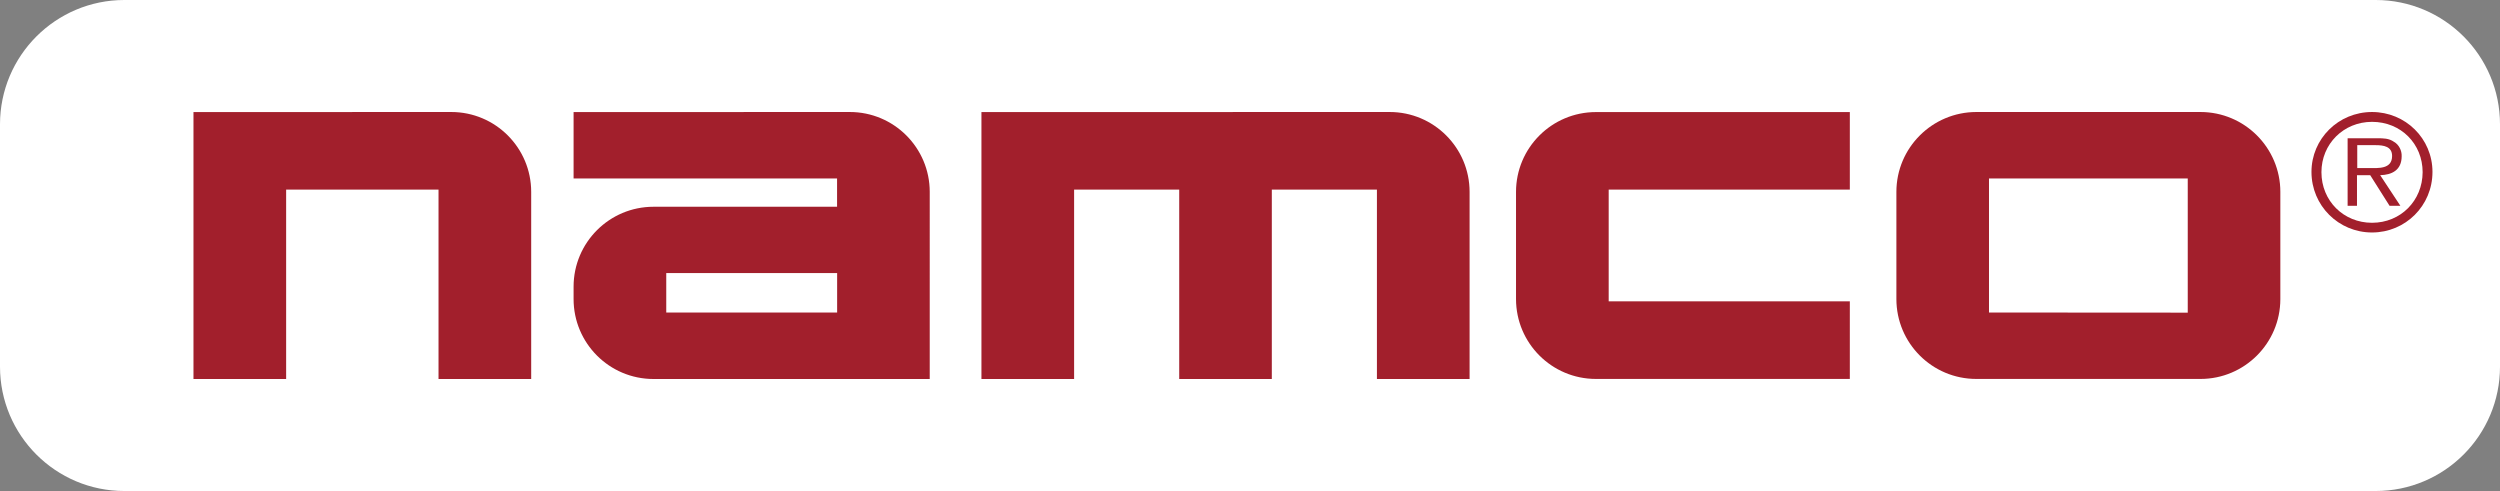 <?xml version="1.0" encoding="utf-8"?>
<!-- Generator: Adobe Illustrator 26.0.3, SVG Export Plug-In . SVG Version: 6.00 Build 0)  -->
<svg version="1.1" id="Layer_1" xmlns="http://www.w3.org/2000/svg" xmlns:xlink="http://www.w3.org/1999/xlink" x="0px" y="0px"
	 viewBox="0 0 3839 754" style="enable-background:new 0 0 3839 754;" xml:space="preserve">
<rect x="0" y="0" width="3839" height="754" fill="#808080" stroke="none"/>
<style type="text/css">
	.st0{fill:#A21F2C;}
	.st1{fill:#FFFFFF;}
</style>
<g>
	<path class="st1" d="M3648,754H191C85.5,754,0,668.5,0,563V191C0,85.5,85.5,0,191,0h3457c105.5,0,191,85.5,191,191v372
		C3839,668.5,3753.5,754,3648,754z"/>
	<g>
		<g>
			<path class="st0" d="M297.1,172.1v409.9h142.3V291.2h234v290.8h142.3V294.7C815.7,227,760.8,172,693,172L297.1,172.1L297.1,172.1
				z"/>
			<path class="st0" d="M880.8,172.1v102h404.6v43.4h-281.9c-67.7,0-122.7,54.9-122.7,122.7v19.1c0,67.7,54.9,122.7,122.7,122.7
				h424.2V294.7c0-67.7-54.9-122.7-122.7-122.7L880.8,172.1L880.8,172.1z M1023.1,479.9v-60.6h262.4v60.6H1023.1z"/>
			<g>
				<path class="st0" d="M1507.1,172.1v409.9h142.3V291.2h161.4v290.8H1953V291.2h161.4v290.8h142.3V294.7
					c0-67.7-54.9-122.7-122.7-122.7L1507.1,172.1L1507.1,172.1z"/>
				<path class="st0" d="M2328,294.7v164.5c0,67.7,54.9,122.7,122.7,122.7h389.9V462.7h-370.3V291.2h370.3V172.1h-389.9
					C2383,172.1,2328,227,2328,294.7z"/>
				<path class="st0" d="M2912.1,294.7v164.5c0,67.7,54.9,122.7,122.7,122.7H3379c67.7,0,122.7-54.9,122.7-122.7V294.7
					c0-67.7-54.9-122.7-122.7-122.7h-344.2C2967.1,172.1,2912.1,227,2912.1,294.7z M3054.3,479.9V274.1h305.2v206L3054.3,479.9
					L3054.3,479.9z"/>
			</g>
			<path class="st0" d="M3642.5,342.1c-43.7,0-77.7-33.6-77.7-77.7c0-43.3,33.9-77.3,77.7-77.3c44.5,0,77.7,33.9,77.7,77.3
				C3720,308.1,3686.6,342.1,3642.5,342.1 M3642.5,357c51.3,0,92.8-41.1,92.8-93c0-51.3-41.5-92-92.8-92c-51.6,0-93,41.1-93,92
				C3549.5,315.7,3591,357,3642.5,357z M3655,269c17.9-0.4,33-7.7,33-29.1c0.4-8.5-4.2-17.9-11.8-22.1c-7.7-5.5-16.6-5.5-25.5-5.5
				H3605v103.7h14.4V269h20.3l29.7,47h16.6L3655,269z M3619.8,258.1v-35.2h28c12.7,0,25.5,2,25.5,16.6c0,20.5-21.2,18.6-35.6,18.6
				L3619.8,258.1L3619.8,258.1z"/>
		</g>
	</g>
</g>
</svg>
